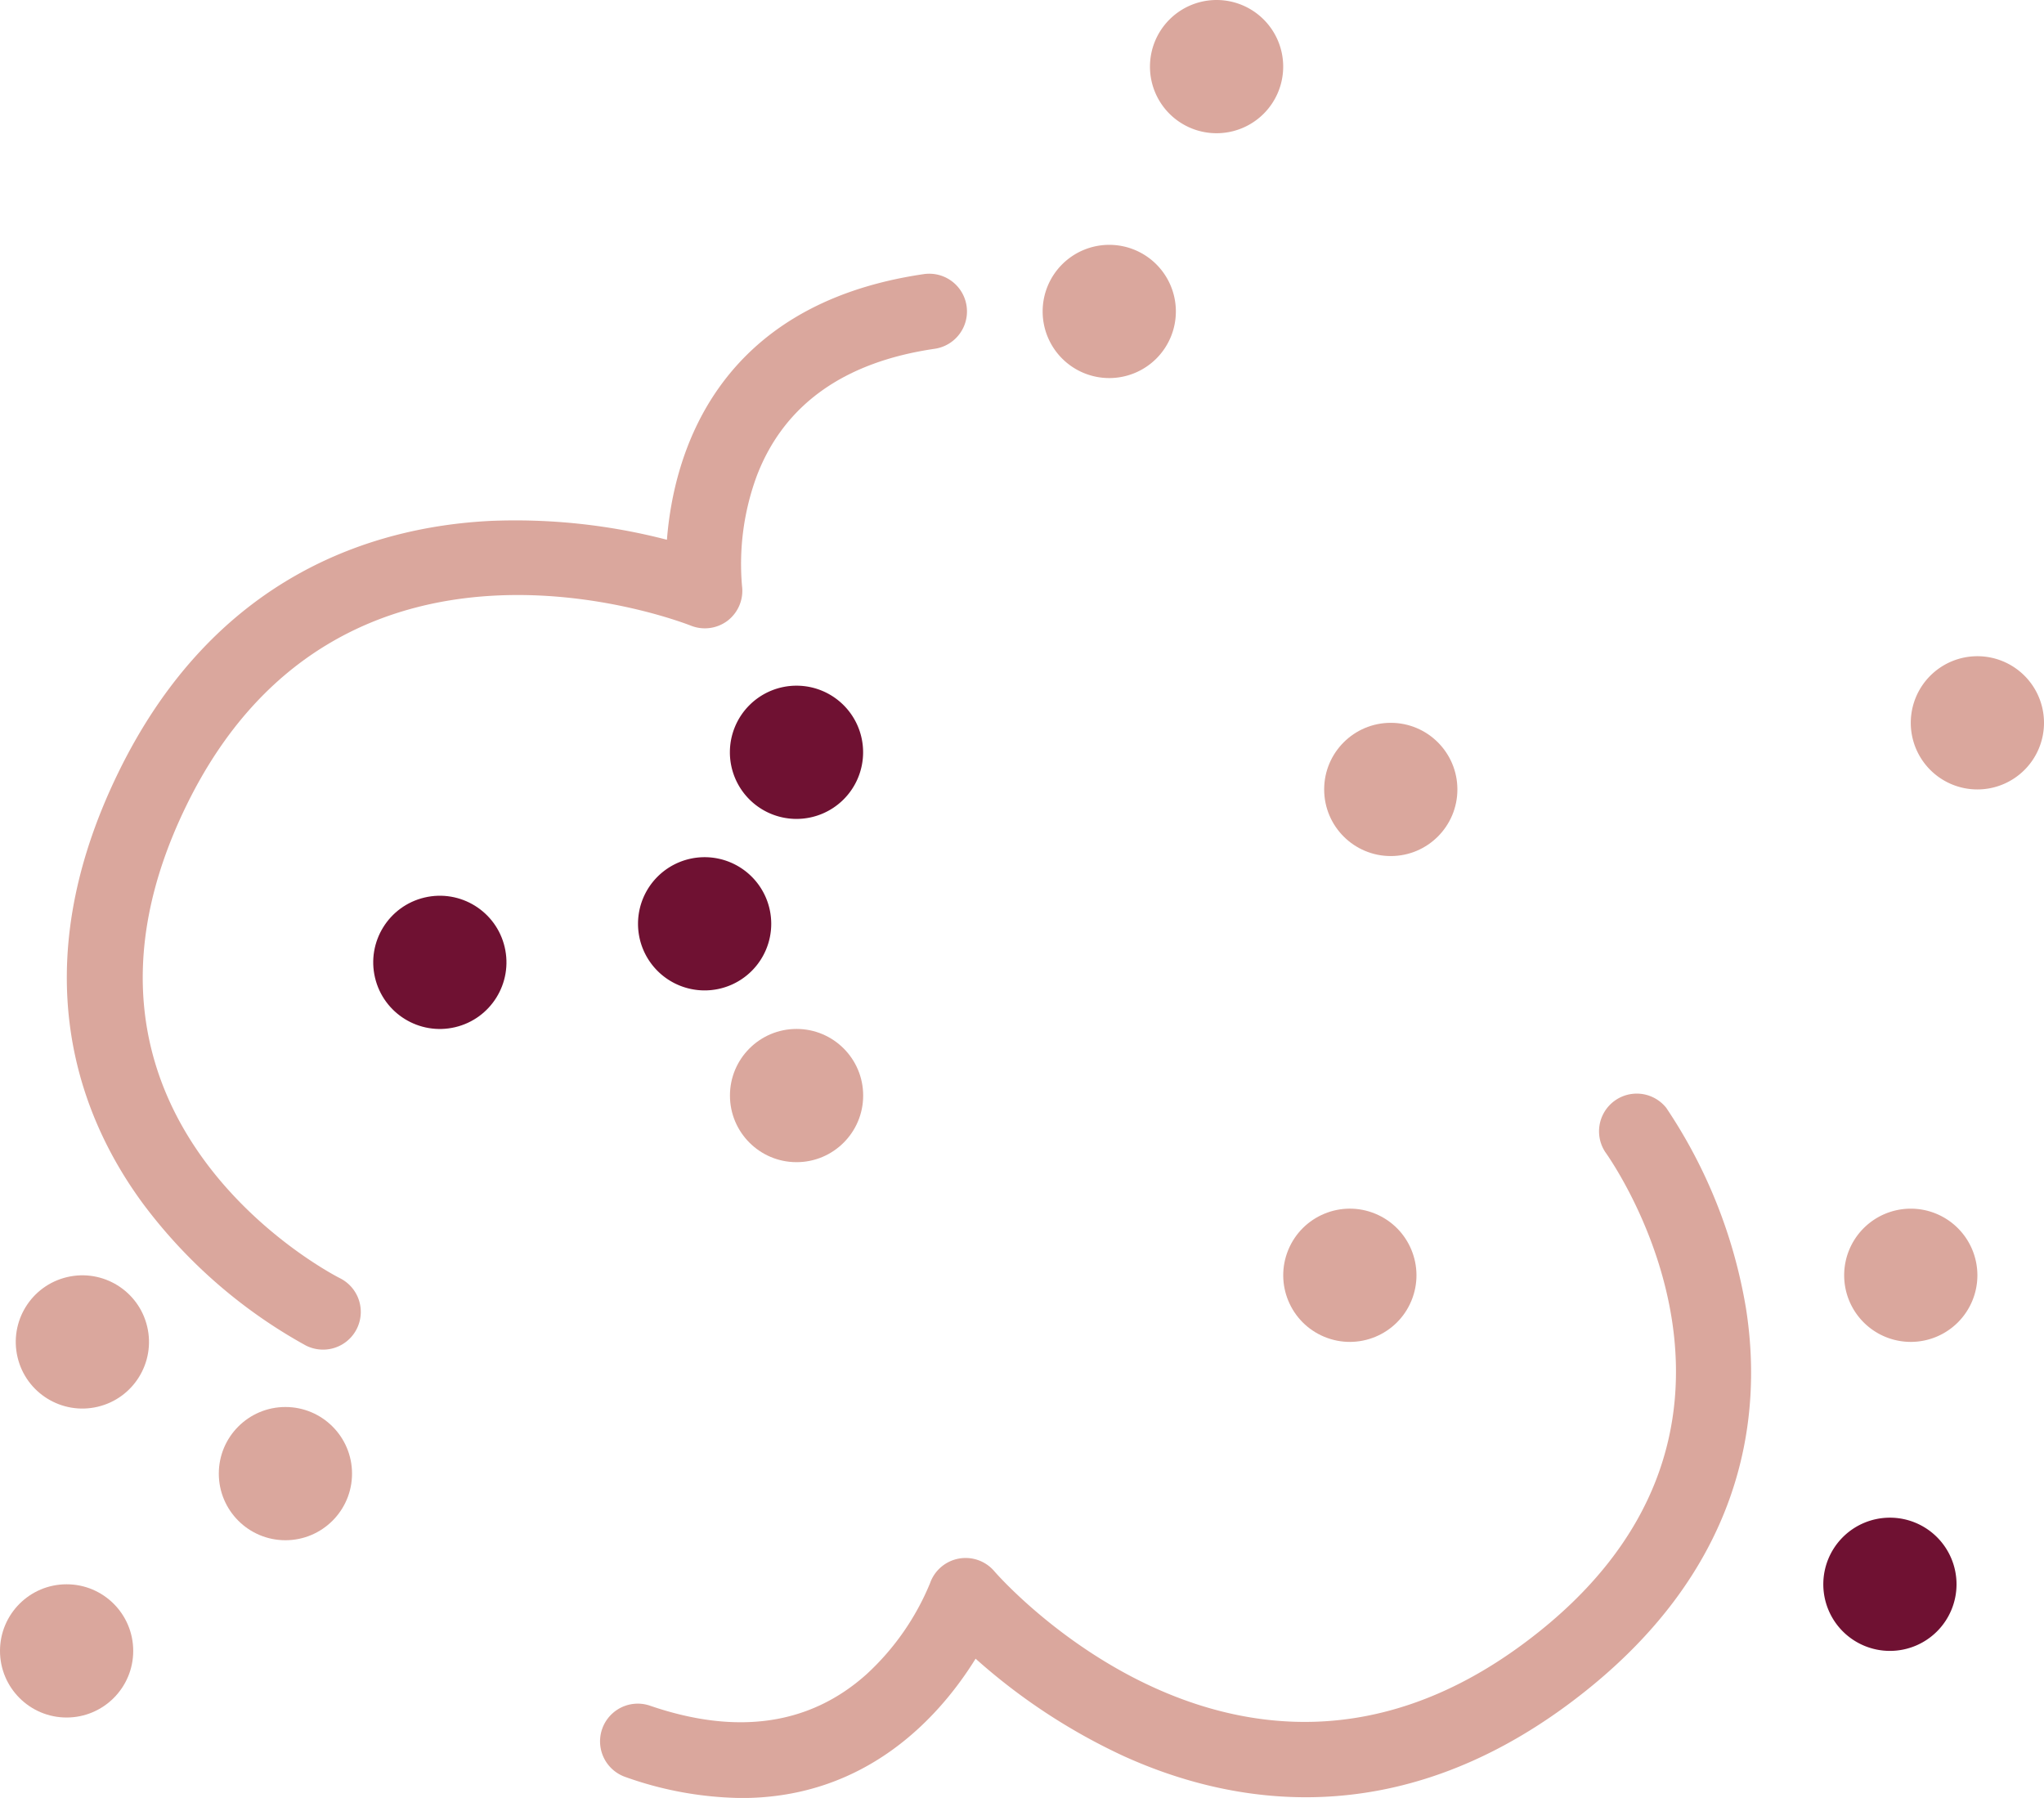 <svg xmlns="http://www.w3.org/2000/svg" viewBox="0 0 325.27 286.1"><defs><style>.cls-1{fill:#daa79d;}.cls-2{fill:#6f1132;}</style></defs><g id="Layer_2" data-name="Layer 2"><g id="Layer_2_copy" data-name="Layer 2 copy"><path class="cls-1" d="M183,10.6a10.6,10.6,0,1,1,10.6,10.6A10.59,10.59,0,0,1,183,10.6Z"/><path class="cls-1" d="M314.67,104.42a10.6,10.6,0,1,0,10.6,10.6A10.6,10.6,0,0,0,314.67,104.42Z"/><path class="cls-2" d="M126.76,109.11a10.6,10.6,0,1,0,10.59,10.59A10.59,10.59,0,0,0,126.76,109.11Z"/><circle class="cls-2" cx="70" cy="153.13" r="10.6" transform="translate(-33.31 20.18) rotate(-13.28)"/><circle class="cls-1" cx="126.76" cy="174.33" r="10.6"/><path class="cls-2" d="M122.73,147a10.6,10.6,0,1,0-10.6,10.6A10.6,10.6,0,0,0,122.73,147Z"/><path class="cls-1" d="M176.52,60.16a10.6,10.6,0,1,0-10.6-10.6A10.6,10.6,0,0,0,176.52,60.16Z"/><path class="cls-2" d="M300.75,241.5a10.6,10.6,0,1,0,10.6,10.6A10.6,10.6,0,0,0,300.75,241.5Z"/><path class="cls-1" d="M304.07,192.33a10.6,10.6,0,1,0,10.6,10.6A10.6,10.6,0,0,0,304.07,192.33Z"/><circle class="cls-1" cx="13.12" cy="213.53" r="10.6" transform="translate(-48.71 8.73) rotate(-13.28)"/><circle class="cls-1" cx="221.32" cy="125.62" r="10.6"/><circle class="cls-1" cx="10.6" cy="262.7" r="10.6"/><circle class="cls-1" cx="214.81" cy="202.93" r="10.6" transform="translate(-54.88 323.73) rotate(-67.5)"/><circle class="cls-1" cx="45.42" cy="234.49" r="10.6"/><path class="cls-1" d="M115.81,98.75a6,6,0,0,0,2.27-5.51,40.49,40.49,0,0,1,2.35-17.51c4.32-11.31,13.85-18.12,28.32-20.23A6,6,0,1,0,147,43.62c-33.24,4.86-39.82,28.94-40.87,42.27a95.9,95.9,0,0,0-28.08-3c-18.57.93-43.92,8.64-59.23,40.06s-6.31,54.72,4,68.67a81.22,81.22,0,0,0,25.88,22.5,6.08,6.08,0,0,0,2.7.64,6,6,0,0,0,2.73-11.35c-2-1-48.66-25.59-24.48-75.21,24.34-49.95,78-29.53,80.3-28.64A6,6,0,0,0,115.81,98.75Z"/><path class="cls-1" d="M265.16,176.29a6,6,0,0,0-9.73,7c1.31,1.83,31.51,45.05-12.72,78.06C230.31,270.62,218.4,274,207.63,274c-27.95,0-48.26-22.65-49.42-24A6,6,0,0,0,148,251.93a40.7,40.7,0,0,1-10.11,14.49c-9,8.07-20.61,9.75-34.45,5a6,6,0,0,0-3.9,11.35,56.79,56.79,0,0,0,18.48,3.34c20.11,0,31.7-13.24,37.23-22.17a95.79,95.79,0,0,0,23.59,15.51c16.93,7.68,43,12.45,71-8.45s30.7-45.74,28-62.84A81.08,81.08,0,0,0,265.16,176.29Z"/></g></g></svg>